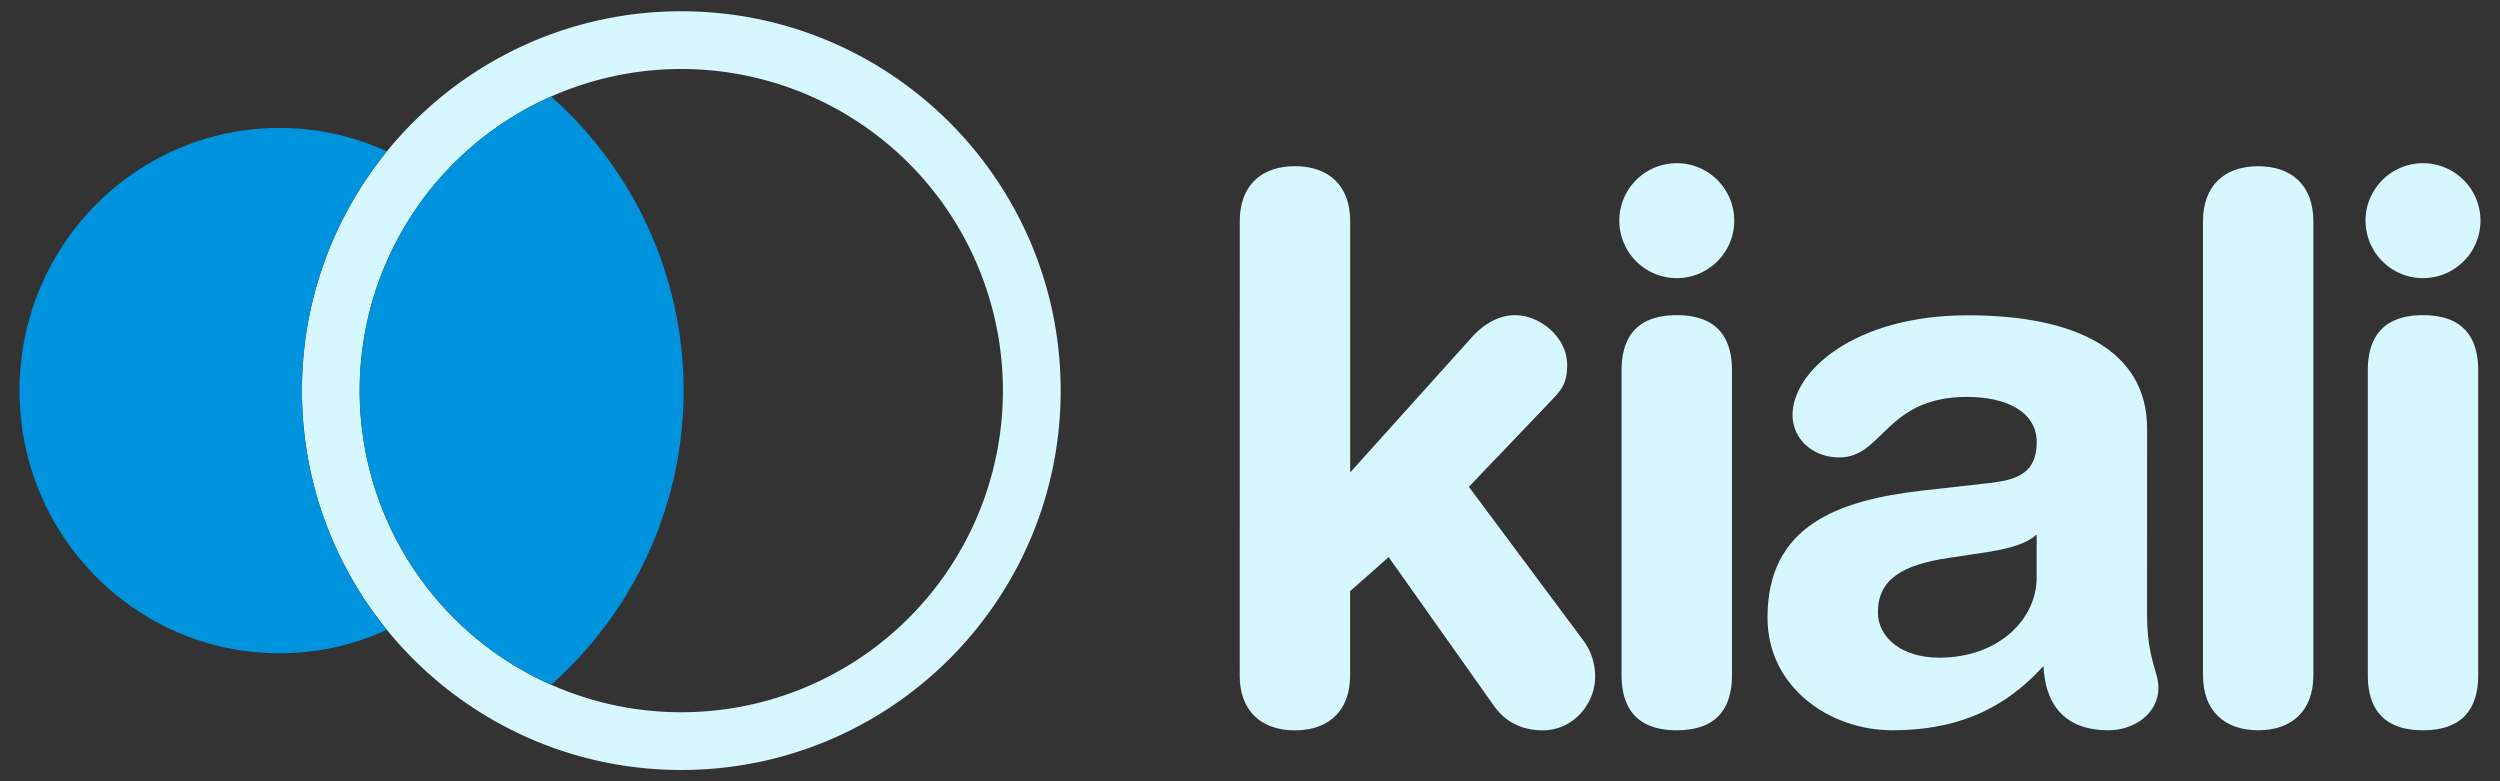 <svg id="Layer_1" data-name="Layer 1" xmlns="http://www.w3.org/2000/svg" viewBox="0 0 1280 400"><rect x="0" y="0" width="1280" height="400" fill="#333333" stroke="none"/><defs><style>.cls-1{fill:#d7f7ff;}.cls-2{fill:#0093dd;}</style></defs><title>kiali_logo_darkbkg_1024px</title><path class="cls-1" d="M634.77,113.37c0-18.58,11.23-28.26,28.26-28.26s28.26,9.68,28.26,28.26V241.89L754,172.21c5.81-6.2,13.16-10.84,21.68-10.84,12.77,0,26.71,11.23,26.71,25.55,0,10.06-3.49,13.16-8.52,18.58l-41.81,43.74,58.84,79a30.83,30.83,0,0,1,5.81,18.2c0,14.32-11.61,27.48-26.71,27.48-13.94,0-21.29-7-25.55-13.16L711,285.24l-19.74,17.42v43c0,18.58-11.23,28.26-28.26,28.26s-28.26-9.68-28.26-28.26Z"/><path class="cls-1" d="M858.51,83.56A29.42,29.42,0,1,1,829.09,113,29.4,29.4,0,0,1,858.51,83.56ZM830.25,189.63c0-15.1,6.2-28.26,28.26-28.26s28.26,13.16,28.26,28.26v156c0,15.1-6.19,28.26-28.26,28.26s-28.26-13.16-28.26-28.26Z"/><path class="cls-1" d="M1099.29,314.28c0,23.61,5.81,29,5.81,37.93,0,12.78-12,21.68-25.55,21.68-24.39,0-32.52-15.48-33.29-32.9-22.07,24.38-47.62,32.9-77.42,32.9-32.13,0-63.88-22.06-63.88-57.68,0-46.84,35.62-60,79-65l34.46-3.87c13.55-1.55,24.38-4.65,24.38-20.91s-16.64-23.22-35.61-23.22c-41.81,0-43,31-65.42,31-14.32,0-24-10.07-24-21.68,0-22.45,31.74-51.1,89.81-51.1,54.19,0,91.74,17.42,91.74,58.06Zm-56.52-40.65c-6.19,5.81-17.8,7.74-24.38,8.9l-20.52,3.1c-23.61,3.48-36.39,10.84-36.39,27.87,0,12.78,12,23.23,31.36,23.23,31,0,49.93-20.13,49.93-41Z"/><path class="cls-1" d="M1127.93,113.37c0-18.58,11.23-28.26,28.26-28.26s28.26,9.68,28.26,28.26V345.63c0,18.58-11.23,28.26-28.26,28.26s-28.26-9.68-28.26-28.26Z"/><path class="cls-1" d="M1240.58,83.56A29.42,29.42,0,1,1,1211.16,113,29.4,29.4,0,0,1,1240.58,83.56Zm-28.26,106.07c0-15.1,6.19-28.26,28.26-28.26s28.26,13.16,28.26,28.26v156c0,15.1-6.2,28.26-28.26,28.26s-28.26-13.16-28.26-28.26Z"/><path class="cls-1" d="M348.83,5.77C241.56,5.77,154.6,92.73,154.6,200s87,194.23,194.23,194.23,194.23-87,194.23-194.23S456.1,5.77,348.83,5.77Zm0,358.9A164.67,164.67,0,1,1,513.49,200,164.68,164.68,0,0,1,348.83,364.67Z"/><path class="cls-2" d="M282.14,49.41a164.71,164.71,0,0,0,0,301.18,201,201,0,0,0,0-301.18Z"/><path class="cls-2" d="M154.6,200A193.42,193.42,0,0,1,198.1,77.51a131.51,131.51,0,0,0-55-12C69.6,65.53,10,125.73,10,200S69.6,334.47,143.11,334.47a131.51,131.51,0,0,0,55-12A193.42,193.42,0,0,1,154.6,200Z"/></svg>